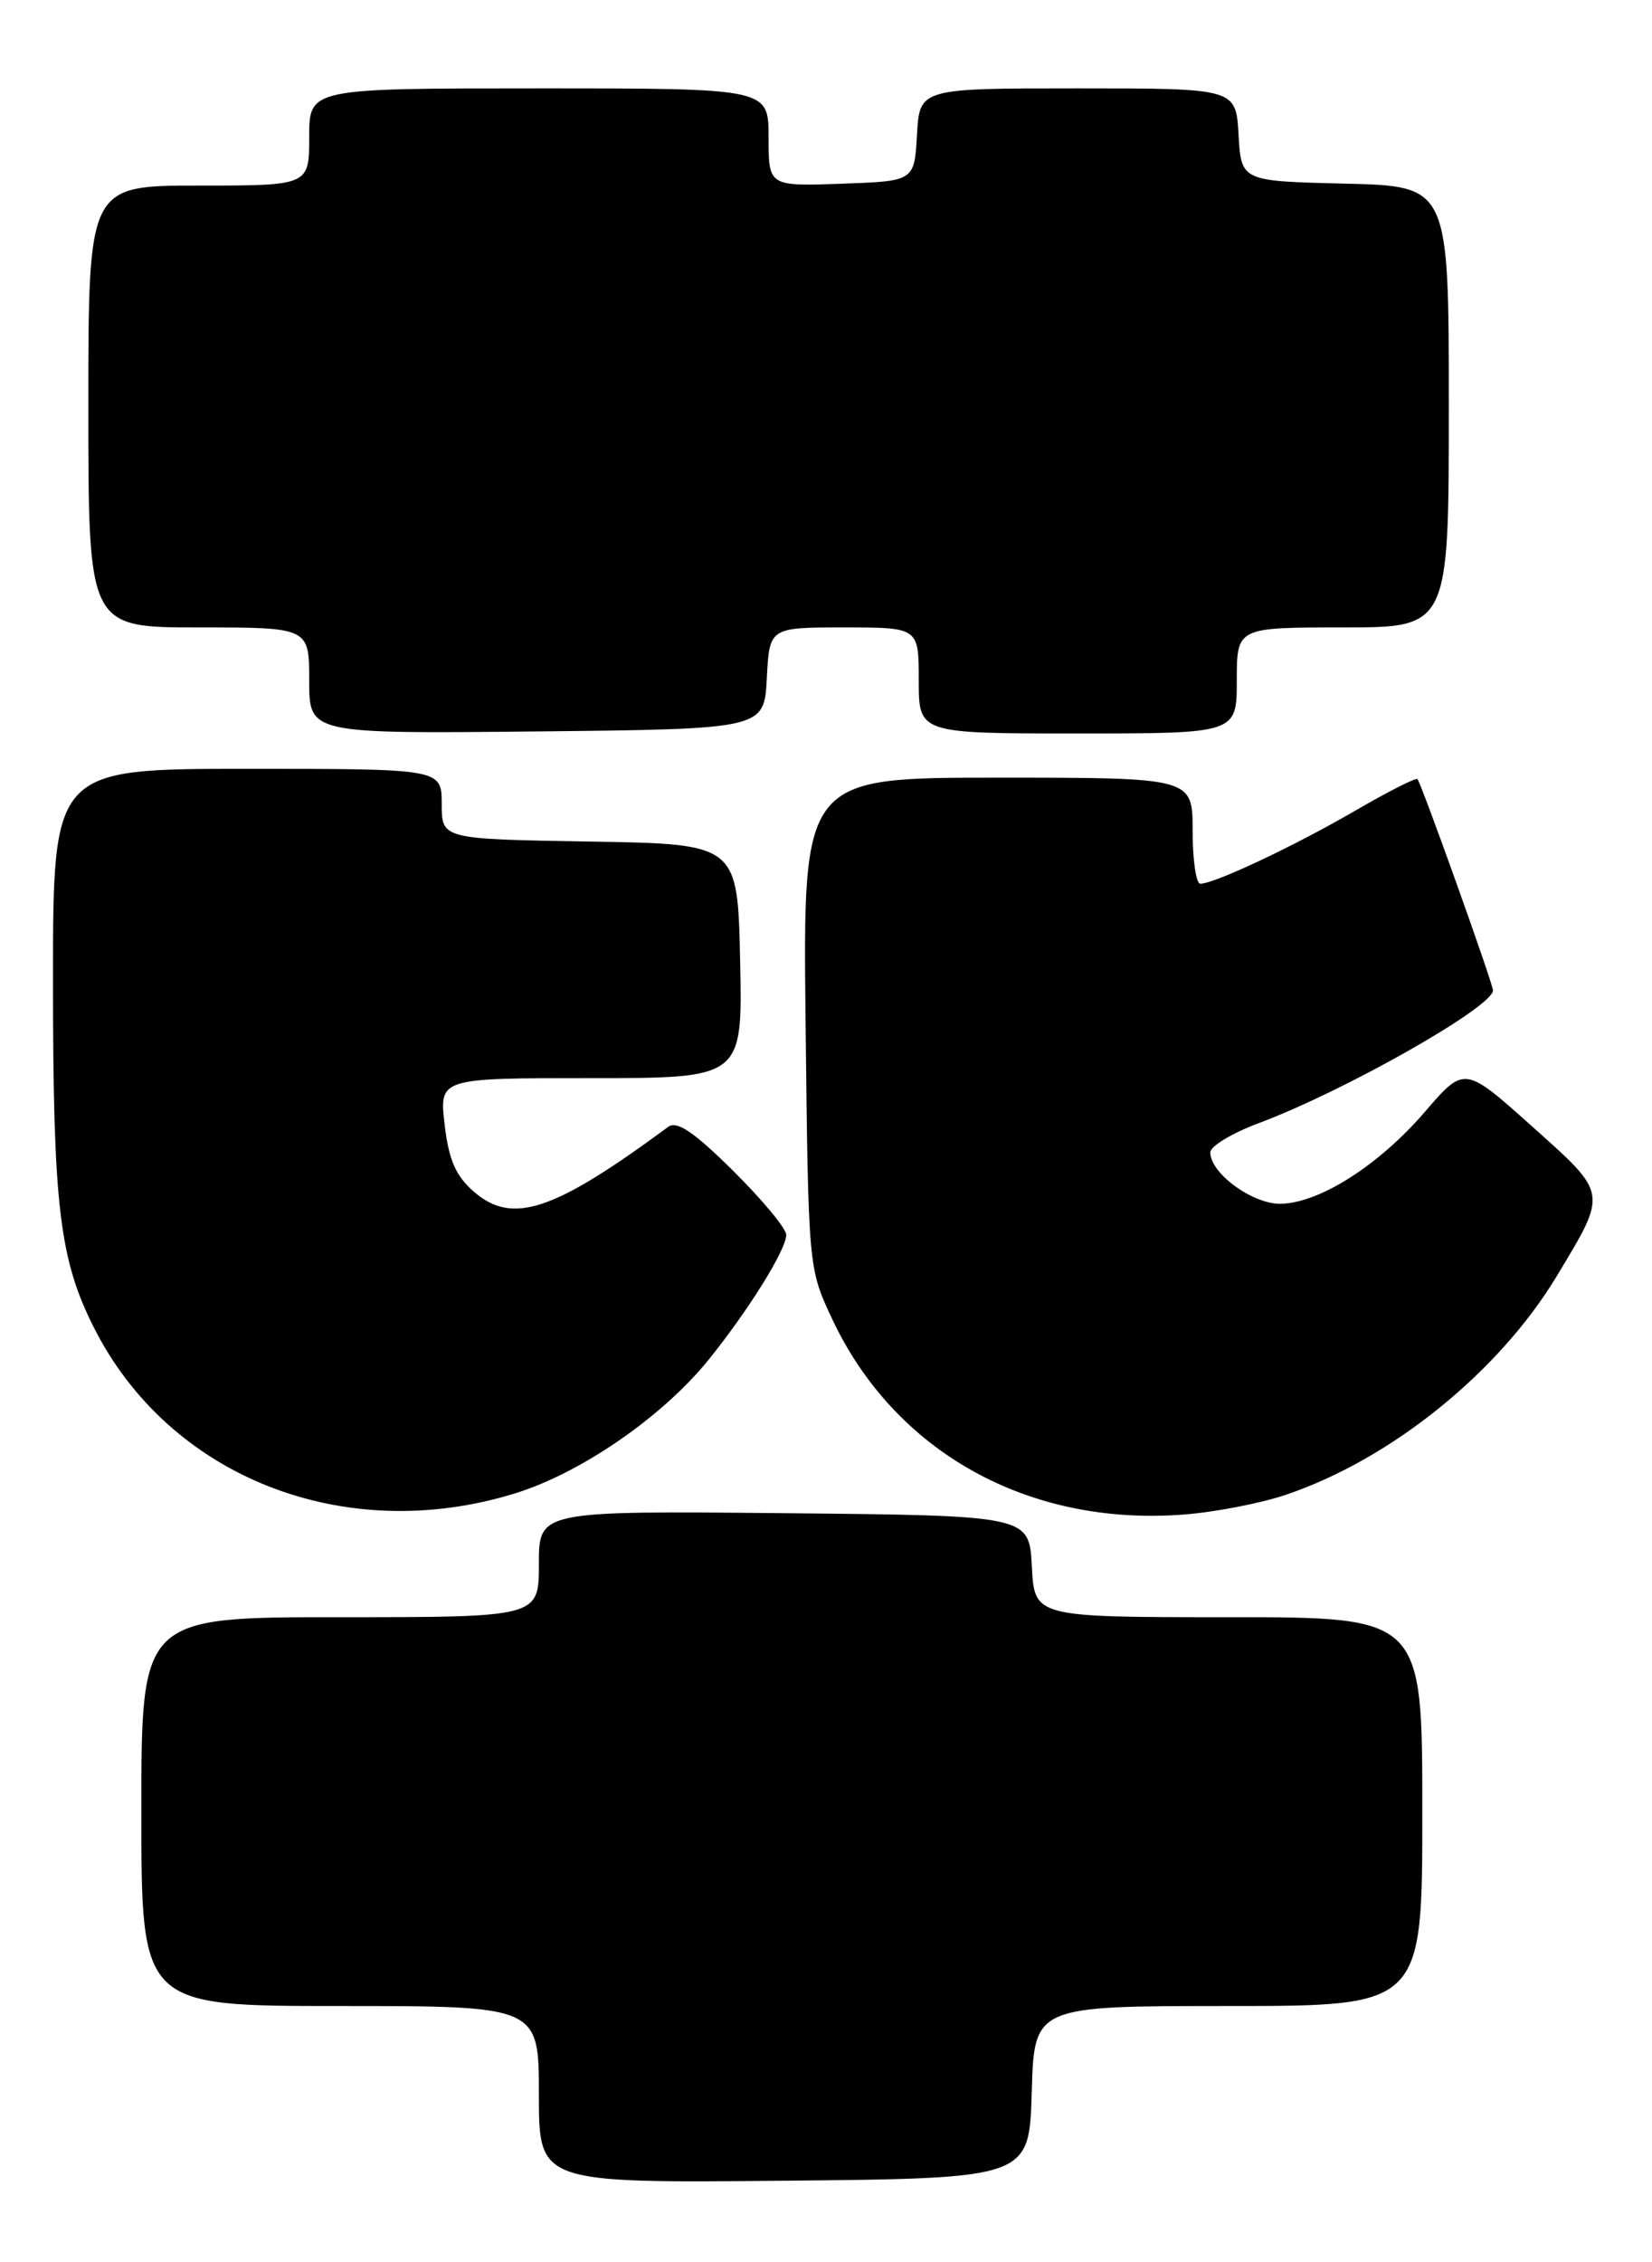 <?xml version="1.0" encoding="UTF-8" standalone="no"?>
<!DOCTYPE svg PUBLIC "-//W3C//DTD SVG 1.1//EN" "http://www.w3.org/Graphics/SVG/1.1/DTD/svg11.dtd" >
<svg xmlns="http://www.w3.org/2000/svg" xmlns:xlink="http://www.w3.org/1999/xlink" version="1.1" viewBox="0 0 187 256">
 <g >
 <path fill="currentColor"
d=" M 116.79 236.75 C 117.07 227.00 117.07 227.00 139.04 227.00 C 161.00 227.00 161.00 227.00 161.00 205.00 C 161.00 183.00 161.00 183.00 139.05 183.00 C 117.10 183.00 117.10 183.00 116.80 177.25 C 116.50 171.50 116.50 171.50 88.75 171.23 C 61.00 170.97 61.00 170.97 61.00 176.98 C 61.00 183.00 61.00 183.00 38.50 183.00 C 16.00 183.00 16.00 183.00 16.00 205.00 C 16.00 227.00 16.00 227.00 38.50 227.00 C 61.00 227.00 61.00 227.00 61.00 237.02 C 61.00 247.03 61.00 247.03 88.75 246.77 C 116.50 246.50 116.50 246.50 116.79 236.75 Z  M 145.55 169.15 C 157.47 165.13 169.69 155.25 176.24 144.37 C 181.99 134.80 182.06 135.19 173.41 127.45 C 165.77 120.61 165.77 120.61 161.28 125.83 C 156.09 131.84 149.45 136.09 145.03 136.22 C 141.85 136.31 137.00 132.79 137.00 130.40 C 137.00 129.71 139.48 128.21 142.52 127.08 C 152.25 123.44 169.00 113.94 169.00 112.07 C 169.00 111.32 160.90 88.67 160.45 88.16 C 160.29 87.97 157.08 89.60 153.33 91.78 C 146.41 95.79 137.47 100.00 135.87 100.00 C 135.39 100.00 135.00 97.30 135.00 94.00 C 135.00 88.00 135.00 88.00 112.94 88.00 C 90.88 88.00 90.88 88.00 91.19 115.75 C 91.50 143.46 91.50 143.51 94.18 149.22 C 101.24 164.28 116.36 172.72 133.92 171.39 C 137.45 171.13 142.68 170.12 145.55 169.15 Z  M 58.30 168.99 C 65.77 166.68 74.98 160.33 80.20 153.88 C 84.72 148.28 89.00 141.41 89.00 139.74 C 89.00 139.02 86.29 135.76 82.98 132.48 C 78.53 128.07 76.62 126.79 75.63 127.52 C 62.67 137.09 58.00 138.64 53.64 134.85 C 51.58 133.06 50.80 131.26 50.33 127.25 C 49.72 122.00 49.72 122.00 66.89 122.00 C 84.06 122.00 84.06 122.00 83.78 108.75 C 83.50 95.50 83.50 95.50 66.75 95.23 C 50.00 94.95 50.00 94.95 50.00 90.98 C 50.00 87.00 50.00 87.00 28.00 87.00 C 6.00 87.00 6.00 87.00 6.00 110.95 C 6.00 136.38 6.71 142.45 10.62 150.21 C 19.16 167.16 38.96 174.96 58.30 168.99 Z  M 86.80 76.75 C 87.10 71.00 87.10 71.00 95.55 71.00 C 104.00 71.00 104.00 71.00 104.00 77.00 C 104.00 83.00 104.00 83.00 122.00 83.00 C 140.00 83.00 140.00 83.00 140.00 77.00 C 140.00 71.00 140.00 71.00 152.00 71.00 C 164.00 71.00 164.00 71.00 164.00 46.03 C 164.00 21.06 164.00 21.06 152.25 20.78 C 140.50 20.50 140.50 20.50 140.20 15.25 C 139.90 10.00 139.90 10.00 122.00 10.00 C 104.10 10.00 104.10 10.00 103.80 15.25 C 103.50 20.50 103.50 20.50 95.25 20.79 C 87.00 21.08 87.00 21.08 87.00 15.54 C 87.00 10.00 87.00 10.00 61.00 10.00 C 35.00 10.00 35.00 10.00 35.00 15.50 C 35.00 21.00 35.00 21.00 22.50 21.00 C 10.00 21.00 10.00 21.00 10.00 46.00 C 10.00 71.00 10.00 71.00 22.50 71.00 C 35.00 71.00 35.00 71.00 35.00 77.02 C 35.00 83.03 35.00 83.03 60.75 82.77 C 86.50 82.50 86.50 82.50 86.80 76.75 Z "/>
</g>
</svg>